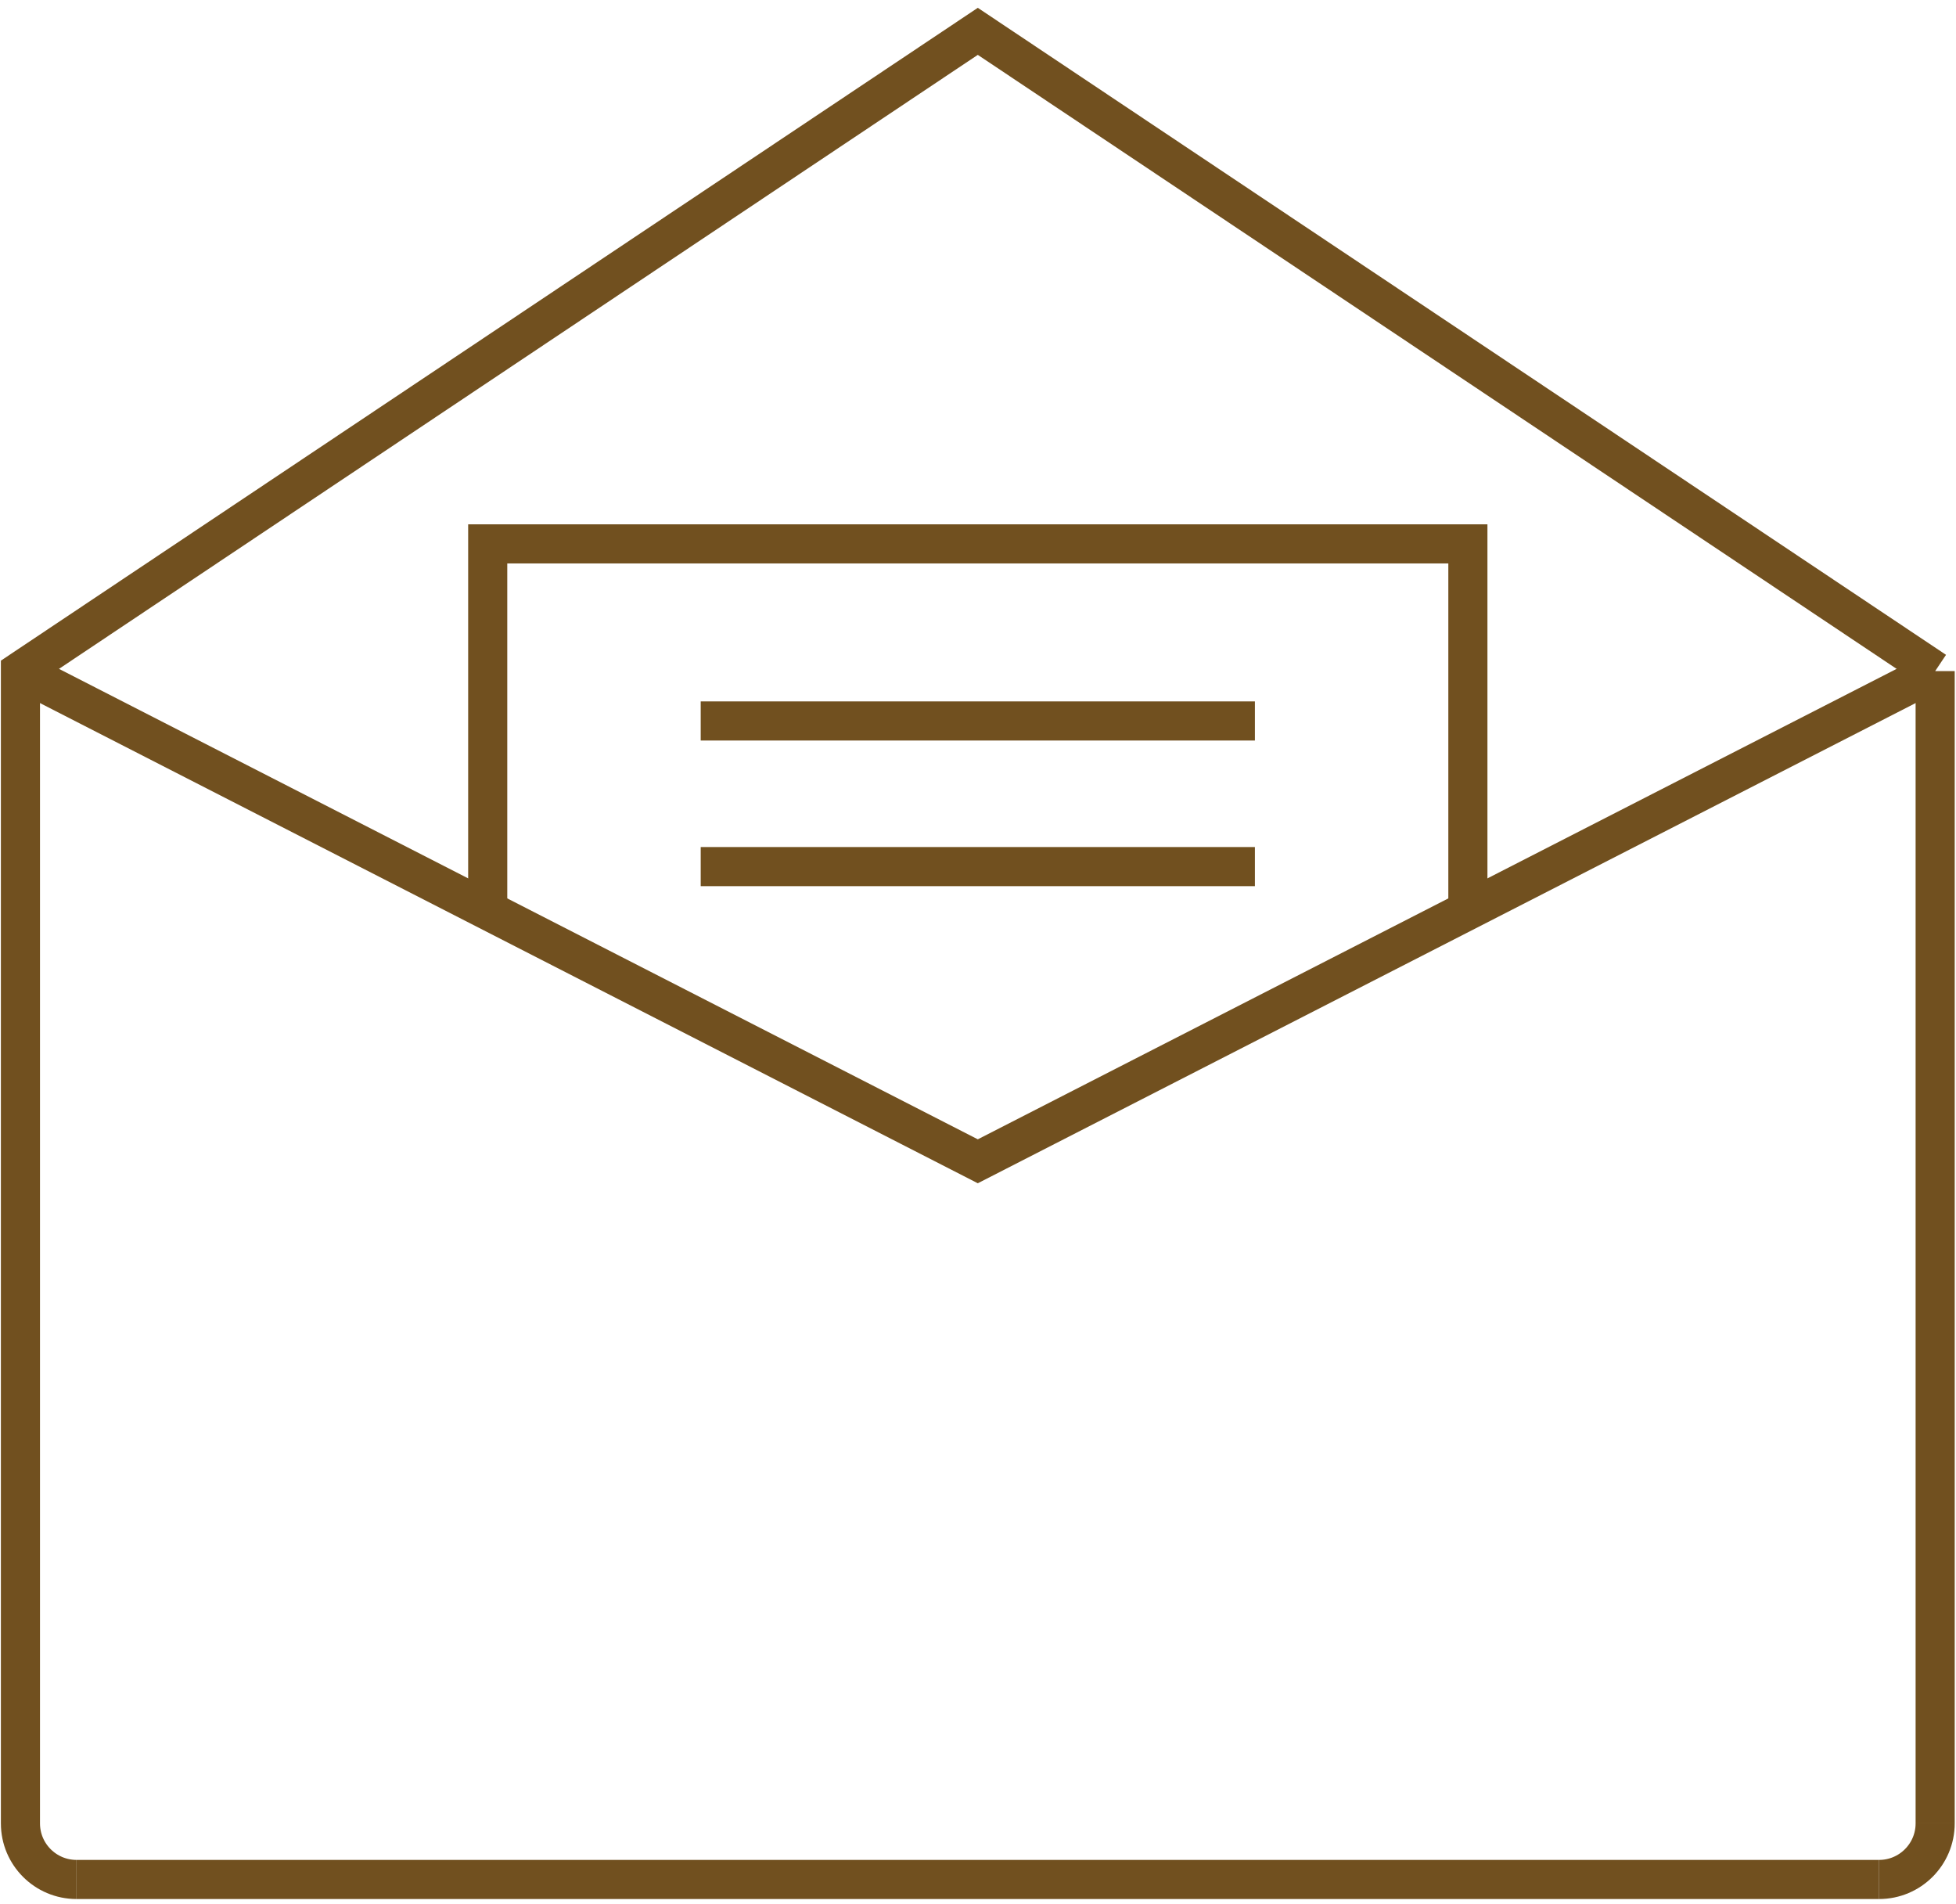 <?xml version="1.0" encoding="UTF-8" standalone="no"?>
<svg
   xmlns:dc="http://purl.org/dc/elements/1.1/"
   xmlns:cc="http://creativecommons.org/ns#"
   xmlns:rdf="http://www.w3.org/1999/02/22-rdf-syntax-ns#"
   xmlns:svg="http://www.w3.org/2000/svg"
   xmlns="http://www.w3.org/2000/svg"
   viewBox="0 0 200 194.667"
   height="194.667"
   width="200"
   xml:space="preserve"
   id="svg2"
   version="1.1"><defs
     id="defs6" /><g
     transform="matrix(1.333,0,0,-1.333,0,194.667)"
     id="g10"><g
       transform="scale(0.1)"
       id="g12"><path
         id="path14"
         style="fill:none;stroke:#71501f;stroke-width:29.999;stroke-linecap:butt;stroke-linejoin:miter;stroke-miterlimit:10;stroke-dasharray:none;stroke-opacity:1"
         d="M 1484.39,945.707 750.035,569.781 15.68,945.707" /><path
         id="path16"
         style="fill:none;stroke:#71501f;stroke-width:29.999;stroke-linecap:butt;stroke-linejoin:miter;stroke-miterlimit:10;stroke-dasharray:none;stroke-opacity:1"
         d="M 1484.39,945.707 750.035,1436.33 15.68,945.707 V 62.027" /><path
         id="path18"
         style="fill:none;stroke:#71501f;stroke-width:29.999;stroke-linecap:butt;stroke-linejoin:miter;stroke-miterlimit:10;stroke-dasharray:none;stroke-opacity:1"
         d="m 15.68,62.027 c 0,-23.754 19.262,-43.012 43.02,-43.012" /><path
         id="path20"
         style="fill:none;stroke:#71501f;stroke-width:29.999;stroke-linecap:butt;stroke-linejoin:miter;stroke-miterlimit:10;stroke-dasharray:none;stroke-opacity:1"
         d="M 58.699,19.016 H 1441.38" /><path
         id="path22"
         style="fill:none;stroke:#71501f;stroke-width:29.999;stroke-linecap:butt;stroke-linejoin:miter;stroke-miterlimit:10;stroke-dasharray:none;stroke-opacity:1"
         d="m 1441.38,19.016 c 23.75,0 43.01,19.258 43.01,43.012" /><path
         id="path24"
         style="fill:none;stroke:#71501f;stroke-width:29.999;stroke-linecap:butt;stroke-linejoin:miter;stroke-miterlimit:10;stroke-dasharray:none;stroke-opacity:1"
         d="M 1484.39,62.027 V 945.707" /><path
         id="path26"
         style="fill:none;stroke:#71501f;stroke-width:29.999;stroke-linecap:butt;stroke-linejoin:miter;stroke-miterlimit:10;stroke-dasharray:none;stroke-opacity:1"
         d="M 1125.96,762.219 V 1043.27 H 374.109 V 762.219" /><path
         id="path28"
         style="fill:none;stroke:#71501f;stroke-width:29.999;stroke-linecap:butt;stroke-linejoin:miter;stroke-miterlimit:10;stroke-dasharray:none;stroke-opacity:1"
         d="M 537.484,907.465 H 962.586" /><path
         id="path30"
         style="fill:none;stroke:#71501f;stroke-width:29.999;stroke-linecap:butt;stroke-linejoin:miter;stroke-miterlimit:10;stroke-dasharray:none;stroke-opacity:1"
         d="M 537.488,795.773 H 962.586" /></g></g></svg>